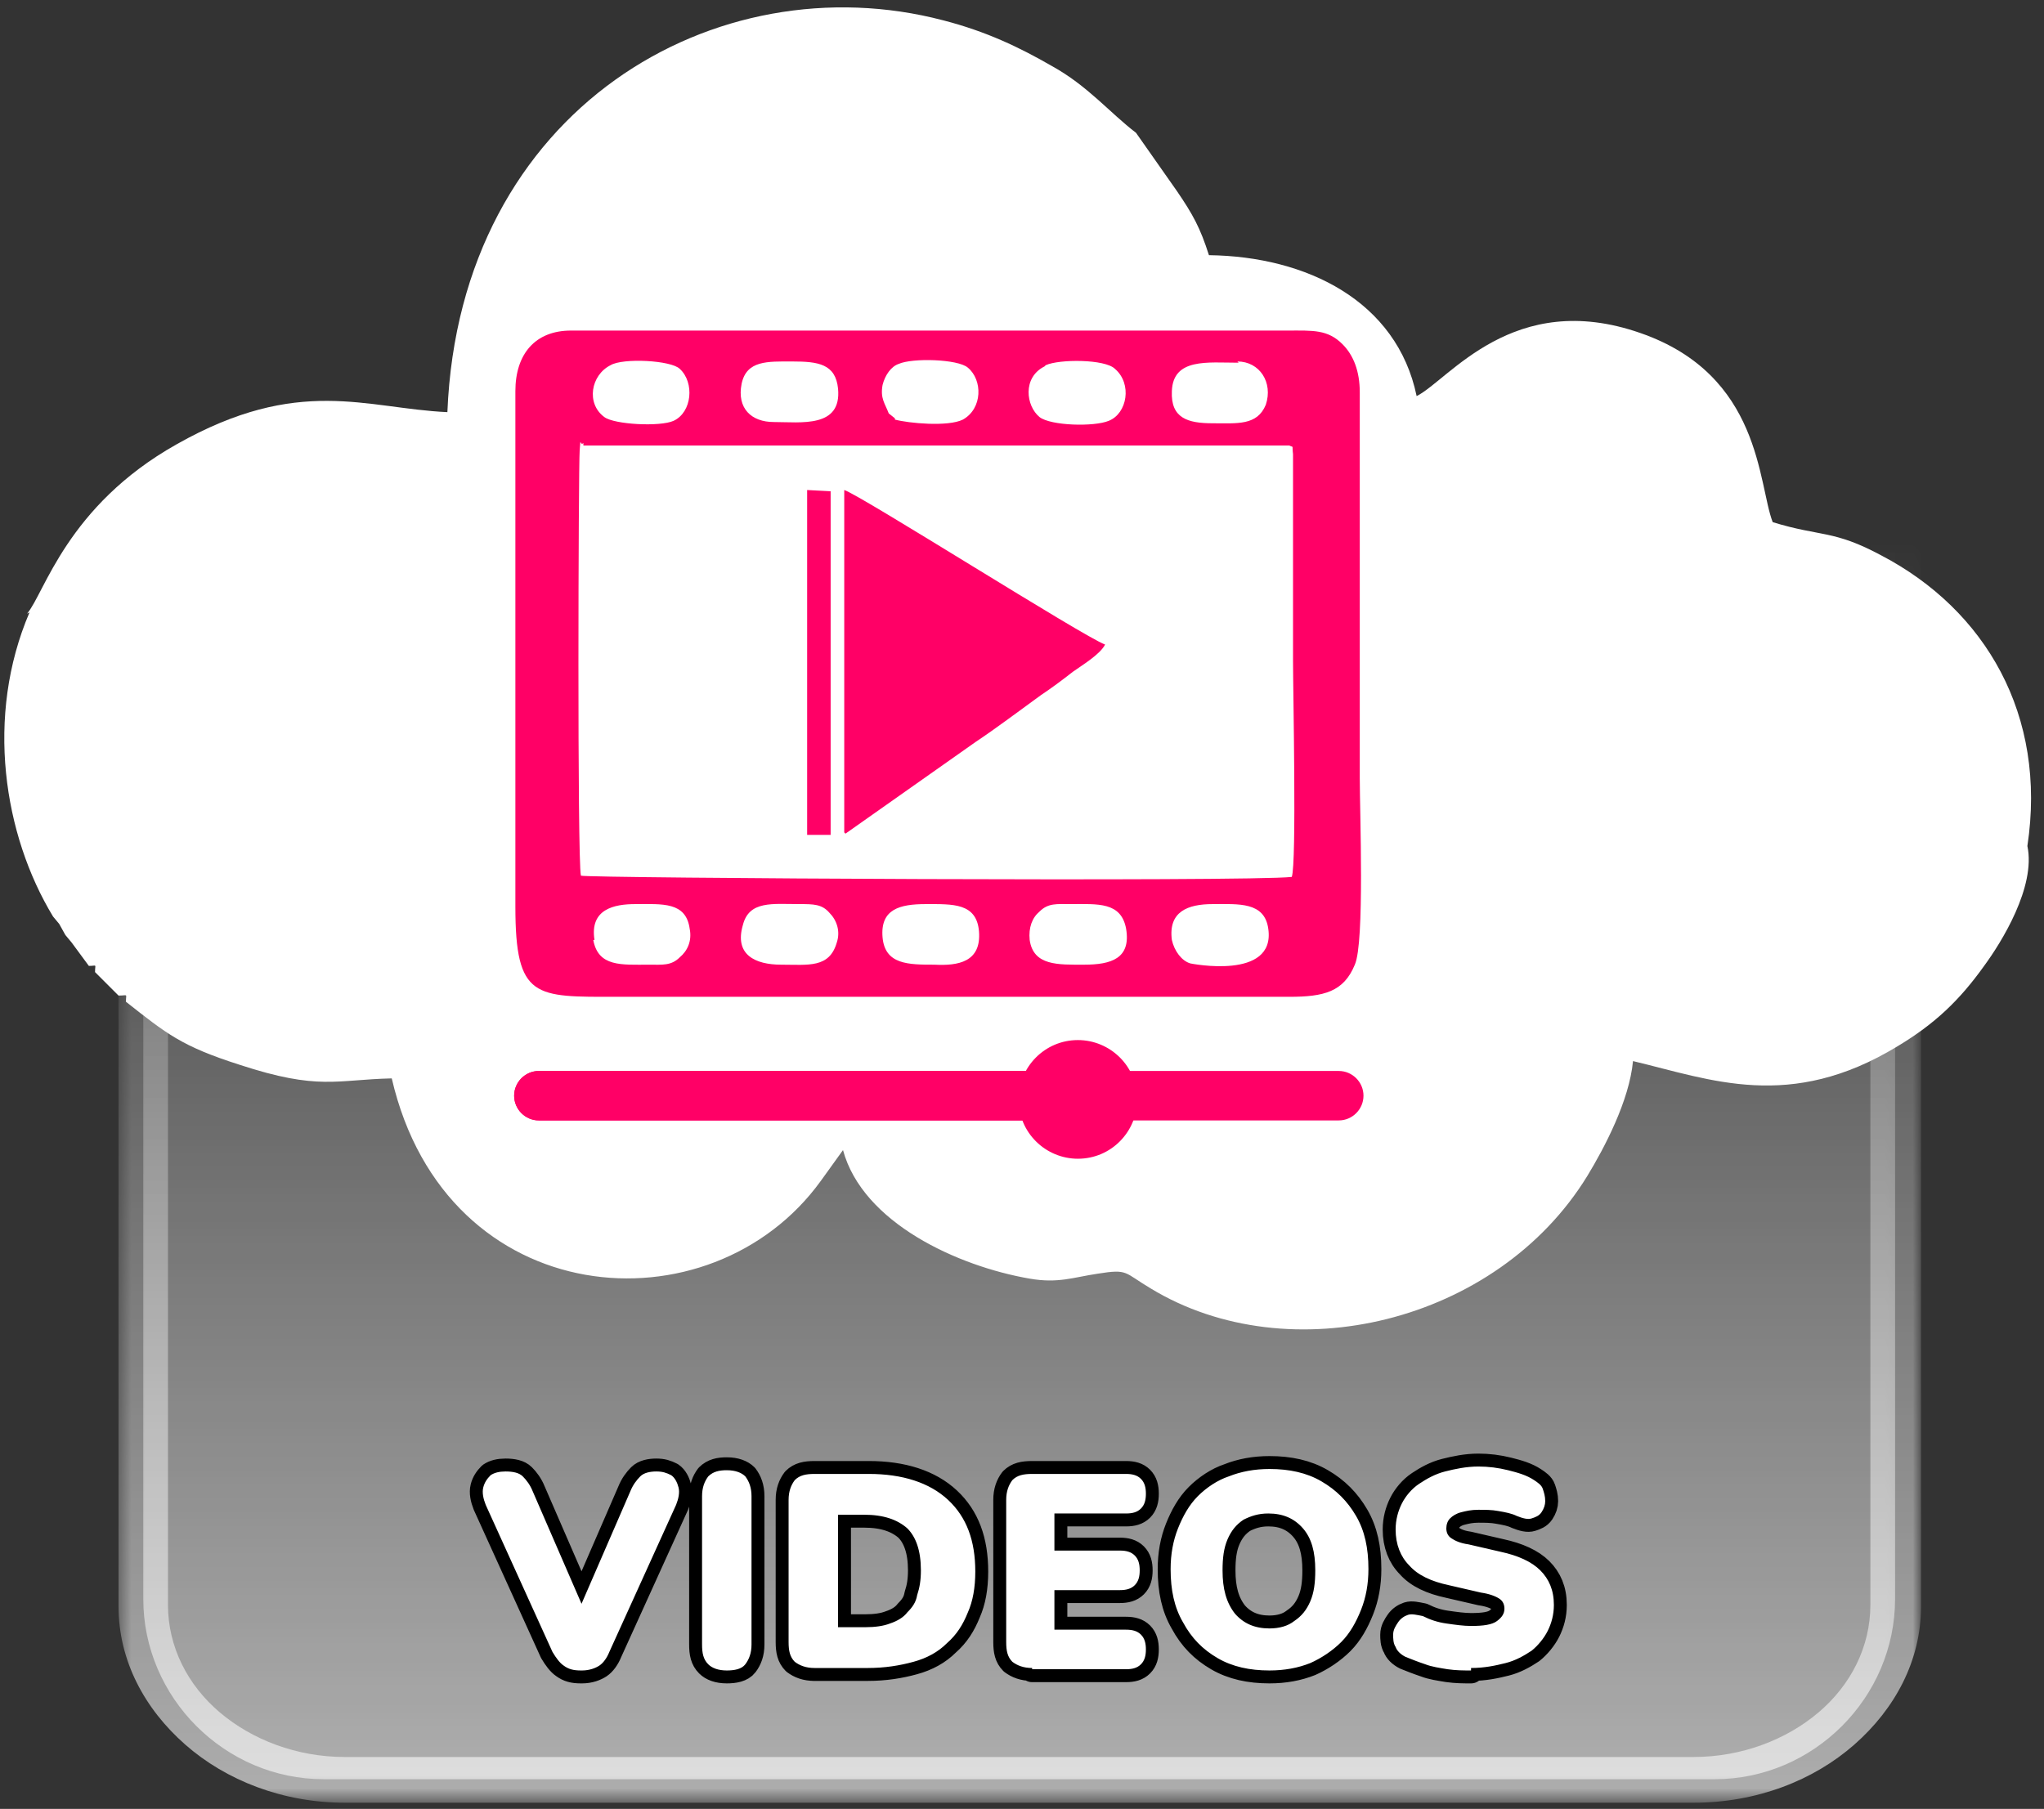 <svg width="148" height="131" viewBox="0 0 148 131" fill="none" xmlns="http://www.w3.org/2000/svg">
<rect x="0" y="0" width="148" height="131" fill="#333333" stroke="none"/>
<mask id="mask0_3289_11897" style="mask-type:luminance" maskUnits="userSpaceOnUse" x="9" y="14" width="129" height="116">
<path fill-rule="evenodd" clip-rule="evenodd" d="M9.656 14.541H137.935V129.66H9.656V14.541Z" fill="url(#paint0_linear_3289_11897)"/>
</mask>
<g mask="url(#mask0_3289_11897)">
<path fill-rule="evenodd" clip-rule="evenodd" d="M23.442 15.168H124.149C131.31 15.168 137.218 21.076 137.218 28.237V115.785C137.218 122.946 131.31 128.854 124.149 128.854H23.442C16.281 128.854 10.373 122.946 10.373 115.785V28.237C10.373 21.076 16.281 15.168 23.442 15.168Z" fill="white"/>
</g>
<mask id="mask1_3289_11897" style="mask-type:luminance" maskUnits="userSpaceOnUse" x="8" y="13" width="132" height="118">
<path fill-rule="evenodd" clip-rule="evenodd" d="M8.493 13.646H139.009V130.466H8.493V13.646Z" fill="url(#paint1_linear_3289_11897)"/>
</mask>
<g mask="url(#mask1_3289_11897)">
<path d="M24.964 13.646H122.627C127.103 13.646 131.221 15.257 134.264 17.853L134.354 17.943C137.308 20.539 139.098 24.03 139.098 27.879V116.322C139.098 120.261 137.218 123.752 134.264 126.348C131.31 128.944 127.192 130.555 122.627 130.555H24.964C20.488 130.555 16.37 128.944 13.416 126.348C10.462 123.752 8.582 120.261 8.582 116.322V27.879C8.582 23.94 10.462 20.449 13.416 17.853C16.37 15.257 20.488 13.646 25.053 13.646H24.964ZM122.627 16.779H24.964C21.473 16.779 18.25 18.032 15.923 20.002C13.595 21.971 12.163 24.746 12.163 27.79V116.232C12.163 119.276 13.595 122.051 15.923 124.02C18.25 125.99 21.473 127.243 24.964 127.243H122.627C126.118 127.243 129.341 125.99 131.668 124.02C133.996 122.051 135.428 119.276 135.428 116.232V27.79C135.428 24.746 133.996 22.06 131.758 20.002L131.668 19.912C129.341 17.943 126.118 16.689 122.627 16.689V16.779Z" fill="white"/>
</g>
<path d="M42.062 120.977C41.525 120.977 41.166 120.887 40.808 120.619C40.54 120.44 40.271 120.082 40.003 119.634L35.169 108.982C34.99 108.534 34.9 108.086 34.99 107.728C35.079 107.37 35.258 107.102 35.527 106.833C35.795 106.654 36.153 106.565 36.601 106.565C37.138 106.565 37.586 106.654 37.854 106.923C38.123 107.191 38.391 107.549 38.57 107.997L42.688 117.486H41.525L45.642 107.997C45.821 107.549 46.09 107.191 46.358 106.923C46.627 106.654 47.075 106.565 47.522 106.565C47.97 106.565 48.238 106.654 48.596 106.833C48.865 107.012 49.044 107.37 49.133 107.728C49.223 108.086 49.133 108.534 48.954 108.982L44.12 119.634C43.941 120.082 43.673 120.44 43.404 120.619C43.136 120.798 42.688 120.977 42.151 120.977H42.062ZM52.625 120.977C51.998 120.977 51.55 120.798 51.282 120.529C50.924 120.171 50.834 119.724 50.834 119.097V108.355C50.834 107.728 51.013 107.281 51.282 106.923C51.64 106.565 52.087 106.475 52.625 106.475C53.251 106.475 53.699 106.654 53.967 106.923C54.236 107.281 54.415 107.728 54.415 108.355V119.097C54.415 119.724 54.236 120.171 53.967 120.529C53.699 120.887 53.162 120.977 52.625 120.977ZM58.98 120.798C58.354 120.798 57.906 120.619 57.548 120.35C57.19 119.992 57.1 119.545 57.1 118.918V108.624C57.1 107.997 57.279 107.549 57.548 107.191C57.906 106.833 58.354 106.744 58.98 106.744H62.919C65.336 106.744 67.305 107.37 68.648 108.624C69.991 109.877 70.618 111.578 70.618 113.816C70.618 114.979 70.439 115.964 70.081 116.77C69.722 117.665 69.275 118.381 68.559 119.007C67.932 119.634 67.126 120.082 66.142 120.35C65.157 120.619 64.083 120.798 62.83 120.798H58.891H58.98ZM60.771 117.844H62.651C63.367 117.844 63.993 117.754 64.441 117.575C64.978 117.396 65.426 117.128 65.694 116.77C66.052 116.412 66.321 116.053 66.41 115.516C66.589 114.979 66.679 114.442 66.679 113.726C66.679 112.294 66.321 111.309 65.694 110.682C64.978 110.056 63.993 109.698 62.561 109.698H60.681V117.844H60.771ZM74.735 120.798C74.109 120.798 73.661 120.619 73.303 120.35C72.945 119.992 72.856 119.545 72.856 118.918V108.624C72.856 107.997 73.034 107.549 73.303 107.191C73.661 106.833 74.109 106.744 74.735 106.744H81.539C81.986 106.744 82.344 106.833 82.613 107.102C82.881 107.37 82.971 107.728 82.971 108.176C82.971 108.624 82.881 108.982 82.613 109.25C82.344 109.519 81.986 109.608 81.539 109.608H76.347V112.294H81.091C81.539 112.294 81.897 112.383 82.165 112.652C82.434 112.92 82.523 113.278 82.523 113.726C82.523 114.174 82.434 114.532 82.165 114.8C81.897 115.069 81.539 115.158 81.091 115.158H76.347V118.023H81.539C81.986 118.023 82.344 118.112 82.613 118.381C82.881 118.649 82.971 119.008 82.971 119.455C82.971 119.903 82.881 120.261 82.613 120.529C82.344 120.798 81.986 120.887 81.539 120.887H74.735V120.798ZM91.923 120.977C90.49 120.977 89.237 120.708 88.163 120.082C87.089 119.455 86.283 118.649 85.656 117.486C85.03 116.411 84.761 115.158 84.761 113.636C84.761 112.562 84.94 111.578 85.298 110.682C85.656 109.787 86.104 108.982 86.731 108.355C87.357 107.728 88.163 107.191 88.969 106.923C89.864 106.565 90.849 106.386 91.923 106.386C93.355 106.386 94.608 106.654 95.682 107.281C96.757 107.907 97.562 108.713 98.189 109.787C98.816 110.861 99.084 112.115 99.084 113.636C99.084 114.711 98.905 115.695 98.547 116.591C98.189 117.486 97.741 118.291 97.115 118.918C96.488 119.545 95.682 120.082 94.877 120.44C93.982 120.798 92.997 120.977 91.923 120.977ZM91.923 117.933C92.639 117.933 93.265 117.754 93.713 117.396C94.25 117.038 94.608 116.591 94.877 115.964C95.145 115.337 95.235 114.621 95.235 113.726C95.235 112.383 94.966 111.399 94.34 110.682C93.713 109.966 92.907 109.608 91.833 109.608C91.117 109.608 90.58 109.787 90.043 110.056C89.506 110.414 89.148 110.861 88.879 111.488C88.611 112.115 88.521 112.831 88.521 113.726C88.521 115.069 88.79 116.053 89.416 116.859C90.043 117.575 90.849 117.933 91.923 117.933ZM106.514 120.977C105.977 120.977 105.44 120.977 104.813 120.887C104.276 120.798 103.649 120.708 103.202 120.529C102.665 120.35 102.217 120.171 101.77 119.992C101.411 119.813 101.143 119.545 101.053 119.276C100.874 119.008 100.874 118.649 100.874 118.381C100.874 118.023 101.053 117.754 101.232 117.486C101.411 117.217 101.68 117.038 101.949 116.949C102.217 116.859 102.575 116.949 103.023 117.038C103.56 117.307 104.097 117.486 104.724 117.575C105.35 117.665 105.977 117.754 106.514 117.754C107.409 117.754 108.036 117.665 108.394 117.396C108.752 117.128 108.931 116.859 108.931 116.501C108.931 116.232 108.841 115.964 108.573 115.785C108.304 115.606 107.857 115.427 107.23 115.337L104.903 114.8C103.649 114.532 102.665 114.084 102.038 113.368C101.411 112.741 101.053 111.846 101.053 110.772C101.053 110.056 101.232 109.429 101.501 108.892C101.77 108.355 102.217 107.818 102.754 107.46C103.291 107.102 103.918 106.744 104.634 106.565C105.35 106.386 106.156 106.207 107.051 106.207C107.767 106.207 108.483 106.296 109.199 106.475C109.916 106.654 110.542 106.833 111.079 107.191C111.348 107.37 111.616 107.549 111.706 107.818C111.795 108.086 111.885 108.355 111.885 108.713C111.885 108.982 111.795 109.25 111.616 109.519C111.437 109.787 111.169 109.877 110.9 109.966C110.632 110.056 110.274 109.966 109.826 109.787C109.468 109.608 109.02 109.519 108.483 109.429C108.036 109.34 107.499 109.34 107.051 109.34C106.514 109.34 106.156 109.429 105.798 109.519C105.44 109.608 105.171 109.787 104.992 109.966C104.813 110.145 104.724 110.414 104.724 110.682C104.724 110.951 104.813 111.22 105.082 111.399C105.35 111.578 105.708 111.757 106.335 111.846L108.662 112.383C109.916 112.652 110.9 113.099 111.527 113.726C112.154 114.353 112.512 115.158 112.512 116.232C112.512 116.949 112.333 117.575 112.064 118.112C111.795 118.649 111.348 119.187 110.9 119.545C110.363 119.903 109.737 120.261 109.02 120.44C108.304 120.619 107.499 120.798 106.514 120.798V120.977Z" stroke="black" stroke-width="1.871" stroke-miterlimit="2.613" stroke-linecap="round" stroke-linejoin="round"/>
<path d="M42.062 120.977C41.525 120.977 41.166 120.887 40.808 120.619C40.54 120.44 40.271 120.082 40.003 119.634L35.169 108.982C34.99 108.534 34.9 108.086 34.99 107.728C35.079 107.37 35.258 107.102 35.527 106.833C35.795 106.654 36.153 106.565 36.601 106.565C37.138 106.565 37.586 106.654 37.854 106.923C38.123 107.191 38.391 107.549 38.57 107.997L42.688 117.486H41.525L45.642 107.997C45.821 107.549 46.09 107.191 46.358 106.923C46.627 106.654 47.075 106.565 47.522 106.565C47.97 106.565 48.238 106.654 48.596 106.833C48.865 107.012 49.044 107.37 49.133 107.728C49.223 108.086 49.133 108.534 48.954 108.982L44.12 119.634C43.941 120.082 43.673 120.44 43.404 120.619C43.136 120.798 42.688 120.977 42.151 120.977H42.062ZM52.625 120.977C51.998 120.977 51.55 120.798 51.282 120.529C50.924 120.171 50.834 119.724 50.834 119.097V108.355C50.834 107.728 51.013 107.281 51.282 106.923C51.64 106.565 52.087 106.475 52.625 106.475C53.251 106.475 53.699 106.654 53.967 106.923C54.236 107.281 54.415 107.728 54.415 108.355V119.097C54.415 119.724 54.236 120.171 53.967 120.529C53.699 120.887 53.162 120.977 52.625 120.977ZM58.98 120.798C58.354 120.798 57.906 120.619 57.548 120.35C57.19 119.992 57.1 119.545 57.1 118.918V108.624C57.1 107.997 57.279 107.549 57.548 107.191C57.906 106.833 58.354 106.744 58.98 106.744H62.919C65.336 106.744 67.305 107.37 68.648 108.624C69.991 109.877 70.618 111.578 70.618 113.816C70.618 114.979 70.439 115.964 70.081 116.77C69.722 117.665 69.275 118.381 68.559 119.007C67.932 119.634 67.126 120.082 66.142 120.35C65.157 120.619 64.083 120.798 62.83 120.798H58.891H58.98ZM60.771 117.844H62.651C63.367 117.844 63.993 117.754 64.441 117.575C64.978 117.396 65.426 117.128 65.694 116.77C66.052 116.411 66.321 116.053 66.41 115.516C66.589 114.979 66.679 114.442 66.679 113.726C66.679 112.294 66.321 111.309 65.694 110.682C64.978 110.056 63.993 109.698 62.561 109.698H60.681V117.844H60.771ZM74.735 120.798C74.109 120.798 73.661 120.619 73.303 120.35C72.945 119.992 72.856 119.545 72.856 118.918V108.624C72.856 107.997 73.034 107.549 73.303 107.191C73.661 106.833 74.109 106.744 74.735 106.744H81.539C81.986 106.744 82.344 106.833 82.613 107.102C82.881 107.37 82.971 107.728 82.971 108.176C82.971 108.624 82.881 108.982 82.613 109.25C82.344 109.519 81.986 109.608 81.539 109.608H76.347V112.294H81.091C81.539 112.294 81.897 112.383 82.165 112.652C82.434 112.92 82.523 113.278 82.523 113.726C82.523 114.174 82.434 114.532 82.165 114.8C81.897 115.069 81.539 115.158 81.091 115.158H76.347V118.023H81.539C81.986 118.023 82.344 118.112 82.613 118.381C82.881 118.649 82.971 119.008 82.971 119.455C82.971 119.903 82.881 120.261 82.613 120.529C82.344 120.798 81.986 120.887 81.539 120.887H74.735V120.798ZM91.923 120.977C90.49 120.977 89.237 120.708 88.163 120.082C87.089 119.455 86.283 118.649 85.656 117.486C85.03 116.411 84.761 115.158 84.761 113.636C84.761 112.562 84.94 111.578 85.298 110.682C85.656 109.787 86.104 108.982 86.731 108.355C87.357 107.728 88.163 107.191 88.969 106.923C89.864 106.565 90.848 106.386 91.923 106.386C93.355 106.386 94.608 106.654 95.682 107.281C96.757 107.907 97.562 108.713 98.189 109.787C98.816 110.861 99.084 112.115 99.084 113.636C99.084 114.711 98.905 115.695 98.547 116.591C98.189 117.486 97.741 118.291 97.115 118.918C96.488 119.545 95.682 120.082 94.877 120.44C93.982 120.798 92.997 120.977 91.923 120.977ZM91.923 117.933C92.639 117.933 93.265 117.754 93.713 117.396C94.25 117.038 94.608 116.591 94.877 115.964C95.145 115.337 95.235 114.621 95.235 113.726C95.235 112.383 94.966 111.399 94.34 110.682C93.713 109.966 92.907 109.608 91.833 109.608C91.117 109.608 90.58 109.787 90.043 110.056C89.506 110.414 89.148 110.861 88.879 111.488C88.611 112.115 88.521 112.831 88.521 113.726C88.521 115.069 88.79 116.053 89.416 116.859C90.043 117.575 90.848 117.933 91.923 117.933ZM106.514 120.977C105.977 120.977 105.44 120.977 104.813 120.887C104.276 120.798 103.649 120.708 103.202 120.529C102.665 120.35 102.217 120.171 101.77 119.992C101.411 119.813 101.143 119.545 101.053 119.276C100.874 119.008 100.874 118.649 100.874 118.381C100.874 118.023 101.053 117.754 101.232 117.486C101.411 117.217 101.68 117.038 101.949 116.949C102.217 116.859 102.575 116.949 103.023 117.038C103.56 117.307 104.097 117.486 104.724 117.575C105.35 117.665 105.977 117.754 106.514 117.754C107.409 117.754 108.036 117.665 108.394 117.396C108.752 117.128 108.931 116.859 108.931 116.501C108.931 116.232 108.841 115.964 108.573 115.785C108.304 115.606 107.857 115.427 107.23 115.337L104.903 114.8C103.649 114.532 102.665 114.084 102.038 113.368C101.411 112.741 101.053 111.846 101.053 110.772C101.053 110.056 101.232 109.429 101.501 108.892C101.77 108.355 102.217 107.818 102.754 107.46C103.291 107.102 103.918 106.744 104.634 106.565C105.35 106.386 106.156 106.207 107.051 106.207C107.767 106.207 108.483 106.296 109.199 106.475C109.916 106.654 110.542 106.833 111.079 107.191C111.348 107.37 111.616 107.549 111.706 107.818C111.795 108.086 111.885 108.355 111.885 108.713C111.885 108.982 111.795 109.25 111.616 109.519C111.437 109.787 111.169 109.877 110.9 109.966C110.632 110.056 110.274 109.966 109.826 109.787C109.468 109.608 109.02 109.519 108.483 109.429C108.036 109.34 107.499 109.34 107.051 109.34C106.514 109.34 106.156 109.429 105.798 109.519C105.44 109.608 105.171 109.787 104.992 109.966C104.813 110.145 104.724 110.414 104.724 110.682C104.724 110.951 104.813 111.22 105.082 111.399C105.35 111.578 105.708 111.757 106.335 111.846L108.662 112.383C109.916 112.652 110.9 113.099 111.527 113.726C112.154 114.353 112.512 115.158 112.512 116.232C112.512 116.949 112.333 117.575 112.064 118.112C111.795 118.649 111.348 119.187 110.9 119.545C110.363 119.903 109.737 120.261 109.02 120.44C108.304 120.619 107.499 120.798 106.514 120.798V120.977Z" fill="white"/>
<path fill-rule="evenodd" clip-rule="evenodd" d="M2.137 44.35C-1.086 51.87 0.257 60.463 3.838 66.371L4.285 66.909L4.733 67.714L5.181 68.251L6.434 69.952C7.06 69.952 6.881 69.773 6.881 70.4L8.582 72.1C9.298 72.1 9.119 71.921 9.119 72.548C12.073 74.876 13.148 75.771 17.355 77.114C23.084 78.993 24.337 78.188 28.366 78.098C32.304 95.106 51.461 96.539 59.428 85.528L61.039 83.29C62.471 88.572 69.364 91.705 74.556 92.6C76.615 92.958 77.689 92.51 79.48 92.242C81.718 91.884 81.36 92.152 83.329 93.316C93.355 99.403 108.394 95.823 114.929 85.17C116.182 83.111 117.972 79.71 118.241 76.845C123.88 78.188 129.609 80.515 137.397 75.771C140.083 74.159 141.873 72.459 143.664 69.952C144.917 68.251 147.423 64.223 146.797 61.269C148.229 51.78 143.753 44.171 136.234 40.232C132.743 38.352 131.847 38.89 128.356 37.815C127.282 35.04 127.551 27.163 118.778 24.119C109.558 20.897 104.903 27.521 102.575 28.685C101.143 21.792 94.608 18.569 87.536 18.48C86.91 16.51 86.373 15.526 85.209 13.825L82.255 9.617C80.375 8.185 78.764 6.216 76.168 4.784C73.84 3.441 71.423 2.277 68.29 1.471C51.908 -2.825 33.289 7.827 32.394 29.848C26.486 29.58 21.652 27.163 12.79 32.176C4.822 36.652 3.211 43.007 1.958 44.44L2.137 44.35Z" fill="white"/>
<path fill-rule="evenodd" clip-rule="evenodd" d="M84.851 68.072C84.582 66.013 86.014 65.476 87.805 65.476C89.685 65.476 91.565 65.297 91.833 67.267C92.37 71.026 86.194 69.773 86.194 69.773C85.567 69.594 85.03 68.878 84.851 68.072ZM74.556 68.072C74.467 67.177 74.735 66.461 75.272 66.013C75.899 65.387 76.526 65.476 77.51 65.476C79.48 65.476 81.181 65.297 81.539 67.267C81.897 69.415 80.464 69.863 78.495 69.863C76.615 69.863 74.825 69.952 74.556 68.072ZM43.046 68.072C42.688 65.834 44.478 65.476 46 65.476C47.97 65.476 49.67 65.297 49.939 67.267C50.118 68.162 49.76 68.878 49.223 69.326C48.596 69.952 47.97 69.863 46.985 69.863C45.016 69.863 43.315 70.042 42.957 68.072H43.046ZM63.904 67.893C63.725 65.834 65.157 65.476 67.037 65.476C69.006 65.476 70.707 65.387 70.886 67.446C71.065 69.683 69.364 69.952 67.663 69.863C65.784 69.863 64.083 69.863 63.904 67.893ZM60.592 68.251C60.054 70.131 58.533 69.863 56.563 69.863C54.684 69.863 53.162 69.146 53.788 66.998C54.236 65.208 55.937 65.476 57.906 65.476C58.891 65.476 59.517 65.476 60.054 66.103C60.592 66.64 60.86 67.446 60.592 68.251ZM42.241 32.265H93.355C93.713 32.444 93.534 32.176 93.624 32.892V47.841C93.624 50.079 93.892 62.522 93.534 63.507C90.401 63.865 42.42 63.596 42.062 63.417C41.793 62.254 41.883 33.877 41.972 32.623C42.062 31.46 41.972 32.355 42.241 32.086V32.265ZM44.21 26.447C45.105 25.91 48.596 26.089 49.223 26.715C50.297 27.7 50.118 29.848 48.775 30.475C47.791 30.923 44.478 30.744 43.762 30.206C42.42 29.222 42.778 27.163 44.21 26.447ZM89.595 26.178C91.207 26.178 92.191 27.7 91.654 29.311C91.028 30.833 89.595 30.654 87.805 30.654C86.014 30.654 84.761 30.296 84.851 28.327C84.94 25.91 87.447 26.268 89.685 26.268L89.595 26.178ZM64.799 30.296L64.351 29.938C64.083 29.222 63.725 28.864 63.904 27.879C64.083 27.163 64.53 26.536 65.067 26.357C66.052 25.91 69.364 25.999 70.08 26.626C71.155 27.521 71.155 29.58 69.722 30.386C68.648 30.923 65.784 30.654 64.799 30.386V30.296ZM56.026 30.564C54.415 30.564 53.341 29.58 53.699 27.79C54.057 26.089 55.579 26.178 57.369 26.178C59.249 26.178 60.502 26.357 60.681 28.148C60.95 31.012 57.996 30.564 56.026 30.564ZM75.72 26.447C76.705 25.999 80.017 25.999 80.733 26.715C81.986 27.79 81.628 29.938 80.285 30.475C79.211 30.923 76.078 30.833 75.272 30.206C74.288 29.401 74.019 27.342 75.63 26.536L75.72 26.447ZM37.317 28.416V65.655C37.317 72.369 38.749 72.19 44.657 72.19H93.355C95.861 72.19 97.294 71.832 98.099 69.863C98.816 68.251 98.457 58.852 98.457 56.346V28.416C98.457 26.894 98.01 25.731 97.204 24.925C96.13 23.851 95.056 23.94 93.265 23.94H41.345C38.749 23.94 37.317 25.641 37.317 28.327V28.416Z" fill="#FF0066"/>
<path fill-rule="evenodd" clip-rule="evenodd" d="M61.218 60.374L70.618 53.749C72.229 52.675 73.751 51.512 75.362 50.348C76.168 49.811 76.884 49.274 77.689 48.647C78.316 48.199 79.659 47.394 80.017 46.678C78.495 46.141 62.292 35.846 61.129 35.488V60.284L61.218 60.374ZM58.443 60.463H60.144V35.578L58.443 35.488V60.463Z" fill="#FF0066"/>
<path d="M39.018 81.142C38.033 81.142 37.228 80.336 37.228 79.351C37.228 78.367 38.033 77.561 39.018 77.561H96.936C97.92 77.561 98.726 78.367 98.726 79.351C98.726 80.336 97.92 81.142 96.936 81.142H39.018Z" fill="#FF0066"/>
<path d="M39.018 81.142C38.033 81.142 37.228 80.336 37.228 79.351C37.228 78.367 38.033 77.561 39.018 77.561H77.331C78.316 77.561 79.122 78.367 79.122 79.351C79.122 80.336 78.316 81.142 77.331 81.142H39.018Z" fill="#FF0066"/>
<path fill-rule="evenodd" clip-rule="evenodd" d="M78.048 75.323C80.375 75.323 82.344 77.203 82.344 79.62C82.344 81.947 80.465 83.917 78.048 83.917C75.72 83.917 73.751 82.037 73.751 79.62C73.751 77.293 75.631 75.323 78.048 75.323Z" fill="#FF0066"/>
<defs>
<linearGradient id="paint0_linear_3289_11897" x1="72.945" y1="187.757" x2="72.945" y2="39.516" gradientUnits="userSpaceOnUse">
<stop stop-color="white"/>
<stop offset="1" stop-color="white" stop-opacity="0"/>
</linearGradient>
<linearGradient id="paint1_linear_3289_11897" x1="72.856" y1="190.89" x2="72.856" y2="38.621" gradientUnits="userSpaceOnUse">
<stop stop-color="white"/>
<stop offset="1" stop-color="white" stop-opacity="0"/>
</linearGradient>
</defs>
</svg>
